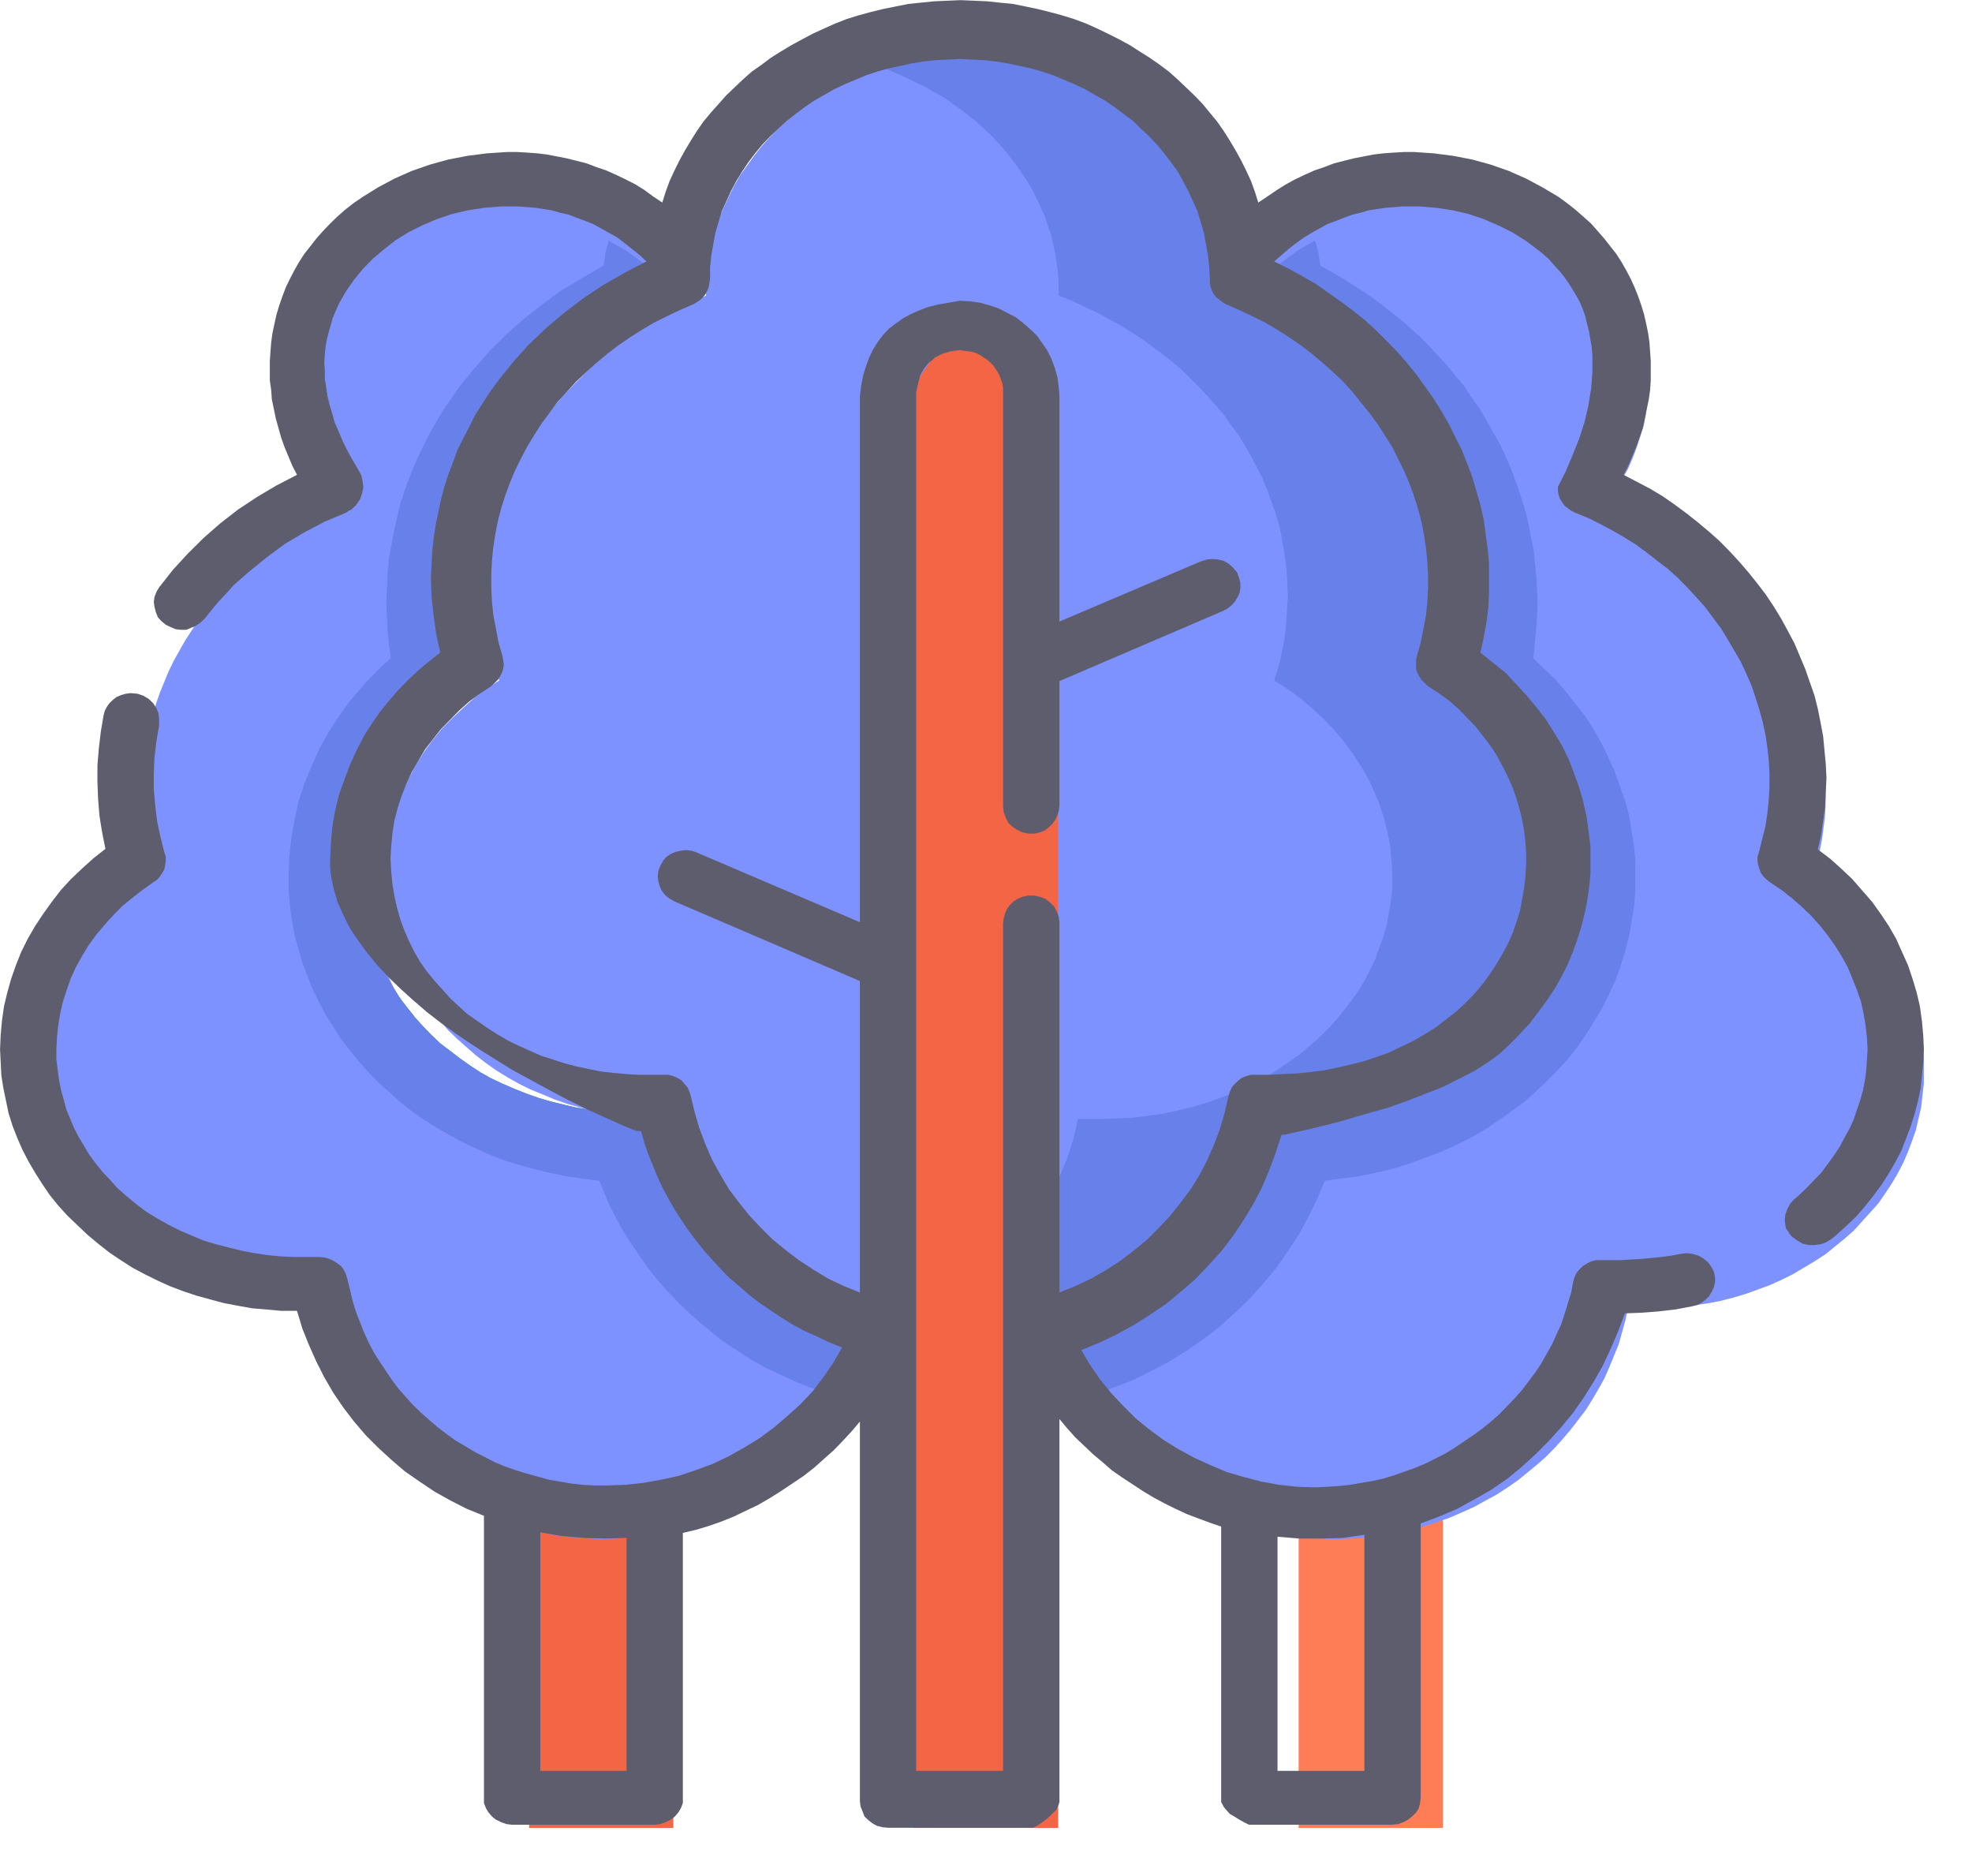 <svg width="41" height="39" xmlns="http://www.w3.org/2000/svg" xmlns:xlink="http://www.w3.org/1999/xlink" overflow="hidden"><defs><clipPath id="clip0"><rect x="143" y="414" width="41" height="39"/></clipPath></defs><g clip-path="url(#clip0)" transform="translate(-143 -414)"><path d="M170.345 419 170.158 419.104 169.984 419.205 169.811 419.333 169.637 419.461 169.464 419.6 169.303 419.752 169.143 419.904 168.996 420.083 168.996 420.389 168.996 420.466 169.25 420.567 169.477 420.669 169.718 420.796 169.944 420.91 170.172 421.05 170.385 421.177 170.599 421.332 170.8 421.472 171 421.624 171.201 421.79 171.387 421.954 171.561 422.132 171.735 422.311 171.895 422.489 172.056 422.68 172.203 422.87 172.35 423.075 172.484 423.278 172.617 423.483 172.737 423.7 172.844 423.914 172.951 424.131 173.044 424.36 173.125 424.589 173.192 424.819 173.258 425.048 173.325 425.291 173.365 425.532 173.405 425.773 173.432 426.015 173.446 426.27 173.446 426.526 173.446 426.74 173.432 426.969 173.405 427.186 173.379 427.404 173.298 427.835 173.192 428.243 173.446 428.421 173.686 428.614 173.913 428.804 174.141 429.019 174.341 429.236 174.528 429.465 174.702 429.709 174.862 429.95 175.009 430.218 175.129 430.485 175.236 430.75 175.33 431.033 175.396 431.324 175.45 431.616 175.477 431.91 175.49 432.217 175.477 432.47 175.463 432.713 175.423 432.954 175.37 433.196 175.316 433.437 175.236 433.666 175.143 433.897 175.049 434.126 174.929 434.341 174.809 434.558 174.675 434.763 174.528 434.953 174.367 435.156 174.207 435.334 174.033 435.513 173.847 435.679 173.646 435.843 173.446 435.997 173.232 436.149 173.018 436.289 172.791 436.417 172.55 436.53 172.31 436.634 172.056 436.735 171.802 436.825 171.548 436.899 171.281 436.964 171 437.027 170.733 437.066 170.452 437.104 170.158 437.116 169.878 437.131 169.37 437.131 169.276 437.536 169.156 437.931 169.009 438.315 168.822 438.684 168.621 439.038 168.395 439.383 168.141 439.701 167.873 440.008 167.579 440.299 167.258 440.567 166.924 440.808 166.577 441.037 166.203 441.242 165.815 441.421 165.415 441.572 165.001 441.7 165.161 442.031 165.321 442.375 165.521 442.694 165.735 442.998 166.15 442.846 166.55 442.694 166.938 442.501 167.325 442.298 167.686 442.069 168.034 441.828 168.368 441.572 168.675 441.293 168.982 440.999 169.263 440.683 169.53 440.364 169.771 440.02 169.998 439.675 170.198 439.306 170.385 438.925 170.546 438.544 170.84 438.505 171.147 438.467 171.441 438.416 171.735 438.351 172.029 438.276 172.31 438.187 172.59 438.083 172.871 437.982 173.138 437.869 173.405 437.741 173.673 437.601 173.927 437.449 174.167 437.283 174.407 437.116 174.648 436.938 174.875 436.747 175.116 436.518 175.356 436.277 175.584 436.034 175.784 435.78 175.971 435.513 176.145 435.233 176.305 434.965 176.452 434.674 176.586 434.379 176.693 434.088 176.786 433.781 176.867 433.475 176.92 433.171 176.973 432.853 177 432.535 177 432.217 177 431.898 176.973 431.58 176.92 431.262 176.867 430.943 176.786 430.637 176.679 430.345 176.573 430.039 176.439 429.745 176.305 429.465 176.145 429.185 175.971 428.906 175.77 428.65 175.57 428.397 175.356 428.141 175.116 427.912 174.875 427.683 174.889 427.606 174.915 427.341 174.942 427.059 174.956 426.793 174.969 426.526 174.956 426.246 174.942 425.978 174.915 425.711 174.889 425.455 174.835 425.187 174.782 424.92 174.728 424.667 174.648 424.411 174.568 424.158 174.475 423.902 174.381 423.661 174.274 423.418 174.154 423.176 174.02 422.947 173.887 422.706 173.753 422.477 173.593 422.26 173.446 422.031 173.272 421.828 173.098 421.611 172.911 421.407 172.724 421.204 172.537 421.013 172.323 420.821 172.123 420.645 171.895 420.466 171.668 420.288 171.441 420.121 171.201 419.969 170.96 419.815 170.706 419.663 170.452 419.523 170.412 419.256 170.345 419Z" fill="#02905D" fill-rule="evenodd"/><path d="M155.655 419 155.588 419.256 155.548 419.523 155.107 419.779 154.679 420.032 154.278 420.326 153.891 420.63 153.53 420.948 153.183 421.293 152.862 421.662 152.555 422.031 152.381 422.287 152.207 422.54 152.047 422.807 151.9 423.075 151.767 423.343 151.633 423.623 151.526 423.89 151.419 424.182 151.325 424.462 151.258 424.744 151.192 425.036 151.138 425.327 151.085 425.622 151.058 425.928 151.045 426.22 151.031 426.526 151.045 426.818 151.058 427.097 151.085 427.391 151.125 427.683 150.938 427.85 150.751 428.04 150.577 428.219 150.404 428.421 150.243 428.614 150.096 428.817 149.949 429.034 149.815 429.248 149.628 429.593 149.468 429.95 149.321 430.307 149.201 430.676 149.121 431.057 149.054 431.44 149.014 431.821 149 432.217 149 432.52 149.027 432.827 149.067 433.118 149.121 433.425 149.201 433.719 149.281 433.999 149.388 434.278 149.495 434.558 149.628 434.826 149.762 435.081 149.922 435.334 150.083 435.59 150.27 435.831 150.457 436.06 150.657 436.289 150.871 436.506 151.098 436.709 151.325 436.914 151.566 437.104 151.82 437.283 152.087 437.449 152.354 437.601 152.635 437.753 152.929 437.893 153.223 438.021 153.517 438.136 153.824 438.226 154.145 438.315 154.466 438.39 154.787 438.455 155.121 438.505 155.455 438.544 155.548 438.758 155.641 438.988 155.748 439.205 155.855 439.41 155.976 439.624 156.109 439.829 156.243 440.032 156.376 440.222 156.524 440.427 156.67 440.606 156.831 440.796 157.004 440.974 157.178 441.153 157.352 441.317 157.539 441.483 157.726 441.635 158.007 441.867 158.314 442.069 158.608 442.26 158.929 442.438 159.25 442.59 159.584 442.744 159.918 442.872 160.265 442.998 160.479 442.694 160.679 442.375 160.839 442.031 161 441.7 161 441.688 160.679 441.599 160.372 441.495 160.064 441.37 159.77 441.23 159.49 441.076 159.223 440.912 158.956 440.733 158.702 440.54 158.515 440.376 158.314 440.198 158.14 440.02 157.967 439.829 157.806 439.639 157.646 439.434 157.499 439.231 157.365 439.014 157.232 438.797 157.111 438.58 157.004 438.351 156.911 438.11 156.818 437.869 156.75 437.625 156.684 437.372 156.63 437.131 156.123 437.131 155.829 437.116 155.548 437.104 155.267 437.066 154.987 437.027 154.719 436.964 154.452 436.899 154.198 436.825 153.944 436.735 153.69 436.634 153.45 436.53 153.21 436.417 152.982 436.289 152.769 436.149 152.555 435.997 152.354 435.843 152.154 435.691 151.967 435.513 151.793 435.334 151.633 435.156 151.472 434.953 151.325 434.763 151.192 434.558 151.072 434.341 150.951 434.126 150.858 433.897 150.764 433.666 150.684 433.437 150.63 433.196 150.577 432.954 150.537 432.713 150.524 432.47 150.51 432.217 150.524 431.91 150.55 431.616 150.604 431.324 150.67 431.033 150.764 430.75 150.871 430.485 150.991 430.218 151.138 429.95 151.298 429.709 151.472 429.465 151.659 429.236 151.86 429.019 152.087 428.804 152.314 428.614 152.555 428.421 152.809 428.243 152.702 427.835 152.648 427.621 152.621 427.404 152.595 427.186 152.568 426.969 152.555 426.74 152.555 426.526 152.555 426.27 152.568 426.015 152.595 425.773 152.635 425.532 152.675 425.291 152.742 425.048 152.795 424.819 152.875 424.589 152.956 424.36 153.049 424.131 153.156 423.914 153.263 423.7 153.383 423.483 153.517 423.278 153.65 423.075 153.798 422.87 153.944 422.68 154.105 422.489 154.265 422.311 154.439 422.132 154.613 421.954 154.8 421.79 155 421.624 155.201 421.472 155.401 421.332 155.615 421.177 155.829 421.05 156.056 420.91 156.283 420.796 156.524 420.669 156.75 420.567 157.004 420.466 156.991 420.389 157.004 420.083 156.858 419.904 156.697 419.752 156.537 419.6 156.363 419.461 156.19 419.333 156.016 419.205 155.829 419.104 155.655 419Z" fill="#02905D" fill-rule="evenodd"/><path d="M163.205 415.002 162.902 415.027 162.614 415.054 162.325 415.106 162.05 415.158 161.775 415.225 161.5 415.302 161.239 415.393 160.978 415.499 160.731 415.616 160.483 415.734 160.25 415.863 160.016 416.006 159.796 416.165 159.59 416.32 159.384 416.491 159.191 416.659 159.013 416.842 158.834 417.04 158.683 417.235 158.532 417.443 158.381 417.653 158.257 417.873 158.147 418.096 158.037 418.331 157.941 418.566 157.872 418.815 157.803 419.05 157.748 419.31 157.707 419.557 157.693 419.819 157.68 420.082 157.68 420.146 157.432 420.25 157.185 420.368 156.951 420.485 156.718 420.616 156.484 420.747 156.264 420.89 156.044 421.034 155.825 421.189 155.618 421.348 155.426 421.516 155.233 421.686 155.055 421.869 154.876 422.052 154.697 422.235 154.533 422.431 154.382 422.626 154.23 422.836 154.093 423.044 153.969 423.254 153.845 423.474 153.722 423.697 153.625 423.919 153.529 424.154 153.447 424.389 153.365 424.624 153.295 424.859 153.24 425.106 153.186 425.356 153.158 425.603 153.131 425.863 153.117 426.113 153.103 426.372 153.103 426.595 153.117 426.83 153.144 427.052 153.172 427.275 153.213 427.495 153.254 427.717 153.378 428.148 153.103 428.318 152.856 428.514 152.622 428.724 152.402 428.931 152.182 429.154 151.99 429.389 151.811 429.636 151.647 429.898 151.509 430.158 151.372 430.432 151.262 430.707 151.179 430.994 151.097 431.295 151.055 431.595 151.014 431.896 151.001 432.208 151.014 432.47 151.042 432.732 151.069 432.979 151.124 433.227 151.193 433.474 151.262 433.709 151.358 433.946 151.468 434.181 151.578 434.401 151.701 434.611 151.839 434.834 151.99 435.029 152.155 435.225 152.32 435.42 152.512 435.603 152.705 435.774 152.897 435.942 153.103 436.1 153.323 436.256 153.557 436.399 153.79 436.53 154.024 436.646 154.285 436.753 154.533 436.857 154.794 436.948 155.069 437.025 155.343 437.092 155.618 437.156 155.907 437.195 156.196 437.235 156.484 437.247 156.786 437.262 157.295 437.262 157.35 437.509 157.419 437.769 157.501 438.019 157.597 438.266 157.693 438.513 157.803 438.748 157.927 438.971 158.065 439.206 158.202 439.416 158.353 439.636 158.518 439.834 158.683 440.042 158.861 440.225 159.04 440.408 159.233 440.591 159.439 440.759 159.728 440.969 160.016 441.164 160.319 441.347 160.635 441.518 160.964 441.661 161.294 441.792 161.651 441.909 161.995 442 165.005 442 165.225 441.936 165.445 441.881 165.665 441.805 165.871 441.726 166.283 441.555 166.682 441.347 167.067 441.125 167.424 440.865 167.767 440.591 168.084 440.289 168.386 439.977 168.647 439.636 168.894 439.273 169.114 438.892 169.307 438.513 169.389 438.306 169.472 438.11 169.54 437.9 169.609 437.678 169.664 437.47 169.706 437.262 170.214 437.262 170.516 437.247 170.805 437.235 171.094 437.195 171.382 437.156 171.657 437.092 171.932 437.025 172.207 436.948 172.467 436.857 172.729 436.753 172.976 436.646 173.21 436.53 173.443 436.399 173.677 436.256 173.897 436.1 174.103 435.942 174.309 435.774 174.502 435.603 174.681 435.42 174.845 435.225 175.01 435.029 175.161 434.834 175.299 434.611 175.423 434.401 175.546 434.181 175.643 433.946 175.739 433.709 175.821 433.474 175.876 433.227 175.931 432.979 175.973 432.732 175.986 432.47 176 432.208 175.986 431.896 175.958 431.595 175.903 431.295 175.835 431.009 175.739 430.707 175.629 430.432 175.491 430.158 175.354 429.898 175.189 429.636 175.01 429.389 174.818 429.154 174.612 428.931 174.378 428.724 174.144 428.514 173.897 428.318 173.636 428.148 173.746 427.717 173.828 427.275 173.856 427.052 173.884 426.83 173.897 426.595 173.897 426.372 173.897 426.113 173.884 425.863 173.856 425.603 173.814 425.356 173.76 425.106 173.705 424.859 173.636 424.624 173.567 424.389 173.471 424.154 173.375 423.919 173.279 423.697 173.155 423.474 173.045 423.254 172.908 423.044 172.77 422.836 172.619 422.626 172.467 422.431 172.303 422.235 172.138 422.052 171.959 421.869 171.767 421.686 171.574 421.516 171.382 421.348 171.176 421.189 170.956 421.034 170.75 420.89 170.516 420.747 170.296 420.616 170.049 420.485 169.815 420.368 169.568 420.25 169.32 420.146 169.32 420.082 169.307 419.819 169.293 419.557 169.252 419.31 169.197 419.05 169.142 418.815 169.06 418.566 168.963 418.331 168.867 418.096 168.743 417.873 168.619 417.653 168.482 417.443 168.331 417.235 168.166 417.04 167.988 416.842 167.809 416.659 167.617 416.491 167.41 416.32 167.204 416.165 166.984 416.006 166.75 415.863 166.517 415.734 166.27 415.616 166.022 415.499 165.761 415.393 165.5 415.302 165.225 415.225 164.95 415.158 164.675 415.106 164.386 415.054 164.098 415.027 163.796 415.002Z" fill="#7E92FF" fill-rule="evenodd"/><path d="M154.001 445.003 154.001 452 156.999 452 156.999 445.254 156.75 445.296 156.486 445.326 156.236 445.34 155.972 445.357 155.722 445.34 155.458 445.326 155.208 445.296 154.959 445.254 154.723 445.209 154.472 445.151 154.237 445.075 154.001 445.003Z" fill="#F46545" fill-rule="evenodd"/><path d="M173 445 172.609 445.105 172.205 445.179 171.8 445.224 171.381 445.241 171.033 445.224 170.684 445.196 170.335 445.136 170 445.06 170 452 173 452 173 445Z" fill="#FE7D56" fill-rule="evenodd"/><path d="M153.412 418.003 153.214 418.028 153.029 418.043 152.844 418.083 152.645 418.121 152.46 418.161 152.289 418.214 151.932 418.347 151.588 418.506 151.258 418.692 151.099 418.8 150.953 418.906 150.808 419.024 150.663 419.145 150.531 419.279 150.398 419.409 150.279 419.543 150.16 419.689 150.054 419.85 149.949 419.996 149.856 420.154 149.777 420.328 149.697 420.499 149.618 420.673 149.565 420.847 149.513 421.033 149.473 421.217 149.433 421.418 149.42 421.604 149.407 421.803 149.407 422.014 149.42 422.213 149.433 422.427 149.473 422.639 149.513 422.853 149.565 423.079 149.645 423.29 149.724 423.517 149.817 423.743 149.922 423.967 150.041 424.207 150.187 424.433 150.174 424.486 149.936 424.579 149.711 424.685 149.486 424.806 149.275 424.939 149.063 425.057 148.852 425.203 148.653 425.349 148.455 425.495 148.27 425.656 148.085 425.815 147.9 425.976 147.741 426.16 147.569 426.333 147.41 426.52 147.265 426.706 147.12 426.905 146.988 427.103 146.856 427.305 146.736 427.516 146.617 427.728 146.512 427.942 146.419 428.168 146.327 428.392 146.247 428.619 146.181 428.845 146.115 429.084 146.062 429.323 146.023 429.562 145.983 429.814 145.957 430.053 145.943 430.307 145.943 430.559 145.943 430.786 145.957 430.997 146.009 431.435 146.075 431.875 146.181 432.286 145.943 432.459 145.718 432.658 145.494 432.857 145.282 433.058 145.097 433.282 144.912 433.509 144.753 433.748 144.595 434 144.463 434.266 144.344 434.533 144.238 434.797 144.159 435.077 144.092 435.369 144.04 435.661 144.013 435.968 144 436.272 144.013 436.527 144.026 436.766 144.066 437.017 144.106 437.256 144.172 437.496 144.238 437.735 144.33 437.961 144.423 438.185 144.529 438.399 144.648 438.611 144.78 438.824 144.912 439.023 145.057 439.21 145.216 439.396 145.388 439.582 145.56 439.753 145.745 439.914 145.943 440.073 146.142 440.219 146.353 440.352 146.578 440.486 146.79 440.604 147.027 440.712 147.265 440.805 147.503 440.896 147.754 440.976 148.005 441.044 148.257 441.097 148.521 441.137 148.799 441.163 149.063 441.19 149.817 441.19 149.87 441.442 149.922 441.694 150.002 441.948 150.081 442.187 150.174 442.426 150.279 442.65 150.398 442.877 150.517 443.091 150.649 443.315 150.781 443.516 150.927 443.715 151.085 443.914 151.258 444.1 151.429 444.286 151.601 444.457 151.786 444.618 151.984 444.777 152.183 444.923 152.394 445.069 152.606 445.19 152.817 445.323 153.042 445.429 153.28 445.534 153.505 445.628 153.756 445.708 153.994 445.786 154.245 445.854 154.496 445.907 154.747 445.947 155.012 445.972 155.276 445.987 155.541 446 155.805 445.987 156.069 445.972 156.334 445.947 156.585 445.907 156.836 445.854 157.087 445.786 157.338 445.708 157.576 445.628 157.801 445.534 158.039 445.429 158.264 445.323 158.475 445.19 158.687 445.069 158.898 444.923 159.096 444.777 159.295 444.618 159.572 444.364 159.823 444.1 160.075 443.82 160.299 443.516 160.497 443.209 160.683 442.877 160.854 442.544 161 442.187 160.683 442.094 160.379 441.973 160.075 441.855 159.797 441.709 159.506 441.548 159.242 441.377 158.977 441.175 158.726 440.976 158.541 440.805 158.356 440.632 158.171 440.445 157.999 440.246 157.84 440.048 157.682 439.834 157.537 439.622 157.404 439.396 157.272 439.169 157.166 438.93 157.061 438.691 156.955 438.452 156.876 438.2 156.796 437.946 156.73 437.682 156.677 437.43 156.175 437.43 155.898 437.415 155.62 437.402 155.342 437.362 155.064 437.322 154.8 437.256 154.536 437.189 154.271 437.11 154.02 437.017 153.782 436.924 153.545 436.803 153.306 436.685 153.082 436.552 152.857 436.406 152.659 436.247 152.447 436.086 152.262 435.928 152.077 435.741 151.905 435.555 151.733 435.369 151.588 435.17 151.442 434.959 151.31 434.745 151.178 434.518 151.072 434.294 150.967 434.068 150.887 433.828 150.808 433.574 150.755 433.335 150.702 433.083 150.663 432.832 150.649 432.565 150.636 432.301 150.649 431.981 150.676 431.674 150.729 431.37 150.795 431.065 150.887 430.786 150.993 430.494 151.112 430.214 151.258 429.948 151.416 429.683 151.588 429.444 151.773 429.203 151.971 428.963 152.183 428.752 152.407 428.541 152.659 428.354 152.91 428.168 152.791 427.728 152.751 427.516 152.711 427.29 152.685 427.063 152.672 426.824 152.659 426.6 152.645 426.374 152.659 426.107 152.672 425.843 152.698 425.588 152.738 425.337 152.777 425.085 152.831 424.833 152.897 424.592 152.976 424.353 153.055 424.113 153.148 423.874 153.254 423.65 153.359 423.424 153.478 423.197 153.597 422.986 153.729 422.772 153.875 422.573 154.02 422.362 154.179 422.175 154.351 421.974 154.51 421.788 154.694 421.617 154.88 421.43 155.064 421.272 155.263 421.098 155.474 420.952 155.673 420.806 155.898 420.66 156.109 420.527 156.334 420.394 156.572 420.275 156.809 420.154 157.047 420.049 157.047 419.981 157.061 419.649 156.902 419.465 156.743 419.304 156.585 419.145 156.413 418.999 156.241 418.866 156.069 418.732 155.884 418.627 155.699 418.521 155.527 418.428 155.329 418.335 155.144 418.267 154.959 418.201 154.76 418.148 154.576 418.096 154.377 418.055 154.192 418.028 153.994 418.015 153.795 418.003Z" fill="#7E92FF" fill-rule="evenodd"/><path d="M155.655 419 155.588 419.256 155.548 419.523 155.107 419.779 154.679 420.032 154.278 420.326 153.891 420.63 153.53 420.948 153.183 421.293 152.862 421.662 152.555 422.031 152.381 422.287 152.207 422.54 152.047 422.807 151.9 423.075 151.767 423.343 151.633 423.623 151.526 423.89 151.419 424.182 151.325 424.462 151.258 424.744 151.192 425.036 151.138 425.327 151.085 425.622 151.058 425.928 151.045 426.22 151.031 426.526 151.045 426.818 151.058 427.097 151.085 427.391 151.125 427.683 150.938 427.85 150.751 428.04 150.577 428.219 150.404 428.421 150.243 428.614 150.096 428.817 149.949 429.034 149.815 429.248 149.628 429.593 149.468 429.95 149.321 430.307 149.201 430.676 149.121 431.057 149.054 431.44 149.014 431.821 149 432.217 149 432.52 149.027 432.827 149.067 433.118 149.121 433.425 149.201 433.719 149.281 433.999 149.388 434.278 149.495 434.558 149.628 434.826 149.762 435.081 149.922 435.334 150.083 435.59 150.27 435.831 150.457 436.06 150.657 436.289 150.871 436.506 151.098 436.709 151.325 436.914 151.566 437.104 151.82 437.283 152.087 437.449 152.354 437.601 152.635 437.753 152.929 437.893 153.223 438.021 153.517 438.136 153.824 438.226 154.145 438.315 154.466 438.39 154.787 438.455 155.121 438.505 155.455 438.544 155.548 438.758 155.641 438.988 155.748 439.205 155.855 439.41 155.976 439.624 156.109 439.829 156.243 440.032 156.376 440.222 156.524 440.427 156.67 440.606 156.831 440.796 157.004 440.974 157.178 441.153 157.352 441.317 157.539 441.483 157.726 441.635 158.007 441.867 158.314 442.069 158.608 442.26 158.929 442.438 159.25 442.59 159.584 442.744 159.918 442.872 160.265 442.998 160.479 442.694 160.679 442.375 160.839 442.031 161 441.7 161 441.688 160.679 441.599 160.372 441.495 160.064 441.37 159.77 441.23 159.49 441.076 159.223 440.912 158.956 440.733 158.702 440.54 158.515 440.376 158.314 440.198 158.14 440.02 157.967 439.829 157.806 439.639 157.646 439.434 157.499 439.231 157.365 439.014 157.232 438.797 157.111 438.58 157.004 438.351 156.911 438.11 156.818 437.869 156.75 437.625 156.684 437.372 156.63 437.131 156.123 437.131 155.829 437.116 155.548 437.104 155.267 437.066 154.987 437.027 154.719 436.964 154.452 436.899 154.198 436.825 153.944 436.735 153.69 436.634 153.45 436.53 153.21 436.417 152.982 436.289 152.769 436.149 152.555 435.997 152.354 435.843 152.154 435.691 151.967 435.513 151.793 435.334 151.633 435.156 151.472 434.953 151.325 434.763 151.192 434.558 151.072 434.341 150.951 434.126 150.858 433.897 150.764 433.666 150.684 433.437 150.63 433.196 150.577 432.954 150.537 432.713 150.524 432.47 150.51 432.217 150.524 431.91 150.55 431.616 150.604 431.324 150.67 431.033 150.764 430.75 150.871 430.485 150.991 430.218 151.138 429.95 151.298 429.709 151.472 429.465 151.659 429.236 151.86 429.019 152.087 428.804 152.314 428.614 152.555 428.421 152.809 428.243 152.702 427.835 152.648 427.621 152.621 427.404 152.595 427.186 152.568 426.969 152.555 426.74 152.555 426.526 152.555 426.27 152.568 426.015 152.595 425.773 152.635 425.532 152.675 425.291 152.742 425.048 152.795 424.819 152.875 424.589 152.956 424.36 153.049 424.131 153.156 423.914 153.263 423.7 153.383 423.483 153.517 423.278 153.65 423.075 153.798 422.87 153.944 422.68 154.105 422.489 154.265 422.311 154.439 422.132 154.613 421.954 154.8 421.79 155 421.624 155.201 421.472 155.401 421.332 155.615 421.177 155.829 421.05 156.056 420.91 156.283 420.796 156.524 420.669 156.75 420.567 157.004 420.466 156.991 420.389 157.004 420.083 156.858 419.904 156.697 419.752 156.537 419.6 156.363 419.461 156.19 419.333 156.016 419.205 155.829 419.104 155.655 419Z" fill="#6880EA" fill-rule="evenodd"/><path d="M172.62 418.003 172.424 418.015 172.214 418.028 172.004 418.055 171.808 418.096 171.598 418.148 171.402 418.201 171.191 418.267 170.996 418.335 170.799 418.428 170.603 418.521 170.407 418.627 170.225 418.732 170.043 418.866 169.861 418.999 169.679 419.145 169.51 419.304 169.343 419.465 169.174 419.649 169.188 419.981 169.188 420.049 169.441 420.154 169.693 420.275 169.931 420.394 170.169 420.527 170.407 420.66 170.631 420.806 170.855 420.952 171.066 421.098 171.275 421.272 171.486 421.43 171.682 421.617 171.864 421.788 172.046 421.974 172.214 422.175 172.382 422.362 172.55 422.573 172.69 422.772 172.831 422.986 172.97 423.197 173.096 423.424 173.209 423.65 173.321 423.874 173.419 424.113 173.503 424.353 173.573 424.592 173.643 424.833 173.713 425.085 173.755 425.337 173.797 425.588 173.825 425.843 173.839 426.107 173.839 426.374 173.839 426.6 173.825 426.824 173.797 427.063 173.769 427.29 173.685 427.728 173.573 428.168 173.839 428.354 174.091 428.541 174.329 428.752 174.568 428.963 174.777 429.203 174.974 429.444 175.155 429.696 175.324 429.948 175.464 430.214 175.604 430.494 175.716 430.786 175.8 431.078 175.884 431.37 175.94 431.674 175.968 431.981 175.982 432.301 175.968 432.565 175.94 432.832 175.912 433.083 175.856 433.335 175.786 433.574 175.716 433.828 175.618 434.068 175.52 434.294 175.394 434.518 175.268 434.745 175.127 434.959 174.974 435.17 174.805 435.369 174.637 435.555 174.455 435.741 174.259 435.928 174.049 436.086 173.839 436.247 173.615 436.406 173.391 436.552 173.153 436.685 172.9 436.803 172.648 436.912 172.382 437.017 172.116 437.11 171.85 437.189 171.57 437.256 171.289 437.322 170.996 437.362 170.701 437.402 170.407 437.415 170.099 437.43 169.581 437.43 169.483 437.853 169.343 438.266 169.188 438.666 169.006 439.051 168.796 439.421 168.558 439.781 168.292 440.113 167.998 440.433 167.69 440.737 167.353 441.017 167.003 441.268 166.639 441.507 166.261 441.709 165.855 441.892 165.435 442.054 165.001 442.187 165.154 442.544 165.323 442.877 165.533 443.209 165.743 443.516 165.981 443.82 166.233 444.1 166.513 444.364 166.807 444.618 167.017 444.777 167.228 444.923 167.438 445.069 167.662 445.19 167.9 445.323 168.138 445.429 168.376 445.534 168.628 445.628 168.881 445.708 169.146 445.786 169.399 445.854 169.665 445.907 169.945 445.947 170.225 445.972 170.491 445.987 170.785 446 171.066 445.987 171.346 445.972 171.612 445.947 171.892 445.907 172.158 445.854 172.424 445.786 172.676 445.708 172.928 445.628 173.181 445.534 173.419 445.429 173.657 445.323 173.895 445.19 174.119 445.069 174.343 444.923 174.554 444.777 174.749 444.618 174.946 444.457 175.141 444.286 175.324 444.1 175.492 443.914 175.66 443.715 175.814 443.516 175.968 443.315 176.108 443.091 176.234 442.877 176.36 442.65 176.458 442.426 176.556 442.187 176.654 441.948 176.725 441.694 176.795 441.442 176.85 441.19 177.649 441.19 177.929 441.163 178.209 441.137 178.49 441.097 178.769 441.044 179.035 440.976 179.302 440.896 179.554 440.805 179.806 440.712 180.044 440.604 180.282 440.486 180.506 440.352 180.73 440.219 180.955 440.073 181.151 439.914 181.347 439.753 181.543 439.582 181.711 439.396 181.879 439.21 182.047 439.023 182.187 438.824 182.327 438.611 182.453 438.399 182.565 438.185 182.663 437.961 182.748 437.735 182.832 437.496 182.888 437.256 182.943 437.017 182.971 436.766 182.999 436.527 182.999 436.272 182.999 435.968 182.957 435.661 182.916 435.369 182.846 435.077 182.748 434.797 182.649 434.533 182.523 434.266 182.37 434 182.215 433.748 182.047 433.509 181.851 433.282 181.641 433.058 181.431 432.857 181.193 432.658 180.955 432.459 180.689 432.286 180.8 431.875 180.884 431.435 180.941 430.997 180.955 430.786 180.955 430.559 180.941 430.307 180.926 430.053 180.898 429.814 180.87 429.562 180.828 429.323 180.772 429.084 180.703 428.845 180.619 428.619 180.534 428.392 180.45 428.168 180.338 427.942 180.226 427.728 180.114 427.516 179.988 427.305 179.848 427.103 179.708 426.905 179.554 426.706 179.386 426.52 179.232 426.333 179.049 426.16 178.868 425.976 178.685 425.815 178.49 425.656 178.293 425.495 178.083 425.349 177.873 425.203 177.649 425.057 177.425 424.939 177.187 424.806 176.962 424.685 176.711 424.579 176.472 424.486 176.458 424.433 176.598 424.207 176.725 423.967 176.85 423.743 176.948 423.517 177.033 423.29 177.103 423.079 177.173 422.853 177.215 422.639 177.243 422.427 177.271 422.213 177.285 422.014 177.285 421.803 177.271 421.604 177.243 421.418 177.215 421.217 177.173 421.033 177.117 420.847 177.047 420.673 176.976 420.499 176.892 420.328 176.809 420.154 176.711 419.996 176.598 419.85 176.486 419.689 176.36 419.543 176.234 419.409 176.094 419.279 175.954 419.145 175.8 419.024 175.646 418.906 175.478 418.8 175.324 418.692 174.974 418.506 174.609 418.347 174.231 418.214 174.035 418.161 173.839 418.121 173.643 418.083 173.446 418.043 173.237 418.028 173.04 418.003Z" fill="#7E92FF" fill-rule="evenodd"/><path d="M170.345 419 170.158 419.104 169.984 419.205 169.811 419.333 169.637 419.461 169.464 419.6 169.303 419.752 169.143 419.904 168.996 420.083 168.996 420.389 168.996 420.466 169.25 420.567 169.477 420.669 169.718 420.796 169.944 420.91 170.172 421.05 170.385 421.177 170.599 421.332 170.8 421.472 171 421.624 171.201 421.79 171.387 421.954 171.561 422.132 171.735 422.311 171.895 422.489 172.056 422.68 172.203 422.87 172.35 423.075 172.484 423.278 172.617 423.483 172.737 423.7 172.844 423.914 172.951 424.131 173.044 424.36 173.125 424.589 173.192 424.819 173.258 425.048 173.325 425.291 173.365 425.532 173.405 425.773 173.432 426.015 173.446 426.27 173.446 426.526 173.446 426.74 173.432 426.969 173.405 427.186 173.379 427.404 173.298 427.835 173.192 428.243 173.446 428.421 173.686 428.614 173.913 428.804 174.141 429.019 174.341 429.236 174.528 429.465 174.702 429.709 174.862 429.95 175.009 430.218 175.129 430.485 175.236 430.75 175.33 431.033 175.396 431.324 175.45 431.616 175.477 431.91 175.49 432.217 175.477 432.47 175.463 432.713 175.423 432.954 175.37 433.196 175.316 433.437 175.236 433.666 175.143 433.897 175.049 434.126 174.929 434.341 174.809 434.558 174.675 434.763 174.528 434.953 174.367 435.156 174.207 435.334 174.033 435.513 173.847 435.679 173.646 435.843 173.446 435.997 173.232 436.149 173.018 436.289 172.791 436.417 172.55 436.53 172.31 436.634 172.056 436.735 171.802 436.825 171.548 436.899 171.281 436.964 171 437.027 170.733 437.066 170.452 437.104 170.158 437.116 169.878 437.131 169.37 437.131 169.276 437.536 169.156 437.931 169.009 438.315 168.822 438.684 168.621 439.038 168.395 439.383 168.141 439.701 167.873 440.008 167.579 440.299 167.258 440.567 166.924 440.808 166.577 441.037 166.203 441.242 165.815 441.421 165.415 441.572 165.001 441.7 165.161 442.031 165.321 442.375 165.521 442.694 165.735 442.998 166.15 442.846 166.55 442.694 166.938 442.501 167.325 442.298 167.686 442.069 168.034 441.828 168.368 441.572 168.675 441.293 168.982 440.999 169.263 440.683 169.53 440.364 169.771 440.02 169.998 439.675 170.198 439.306 170.385 438.925 170.546 438.544 170.84 438.505 171.147 438.467 171.441 438.416 171.735 438.351 172.029 438.276 172.31 438.187 172.59 438.083 172.871 437.982 173.138 437.869 173.405 437.741 173.673 437.601 173.927 437.449 174.167 437.283 174.407 437.116 174.648 436.938 174.875 436.747 175.116 436.518 175.356 436.277 175.584 436.034 175.784 435.78 175.971 435.513 176.145 435.233 176.305 434.965 176.452 434.674 176.586 434.379 176.693 434.088 176.786 433.781 176.867 433.475 176.92 433.171 176.973 432.853 177 432.535 177 432.217 177 431.898 176.973 431.58 176.92 431.262 176.867 430.943 176.786 430.637 176.679 430.345 176.573 430.039 176.439 429.745 176.305 429.465 176.145 429.185 175.971 428.906 175.77 428.65 175.57 428.397 175.356 428.141 175.116 427.912 174.875 427.683 174.889 427.606 174.915 427.341 174.942 427.059 174.956 426.793 174.969 426.526 174.956 426.246 174.942 425.978 174.915 425.711 174.889 425.455 174.835 425.187 174.782 424.92 174.728 424.667 174.648 424.411 174.568 424.158 174.475 423.902 174.381 423.661 174.274 423.418 174.154 423.176 174.02 422.947 173.887 422.706 173.753 422.477 173.593 422.26 173.446 422.031 173.272 421.828 173.098 421.611 172.911 421.407 172.724 421.204 172.537 421.013 172.323 420.821 172.123 420.645 171.895 420.466 171.668 420.288 171.441 420.121 171.201 419.969 170.96 419.815 170.706 419.663 170.452 419.523 170.412 419.256 170.345 419Z" fill="#6880EA" fill-rule="evenodd"/><path d="M162.77 415.002 162.498 415.015 162.242 415.042 161.985 415.082 161.728 415.119 161.485 415.173 161.243 415.225 161 415.289 161.428 415.433 161.842 415.616 162.242 415.811 162.613 416.021 162.97 416.269 163.298 416.531 163.612 416.817 163.883 417.117 164.14 417.443 164.254 417.614 164.368 417.782 164.468 417.952 164.554 418.135 164.639 418.318 164.725 418.501 164.782 418.684 164.854 418.88 164.896 419.075 164.939 419.27 164.968 419.468 164.996 419.664 165.01 419.871 165.01 420.082 165.01 420.146 165.282 420.25 165.524 420.368 165.781 420.485 166.024 420.616 166.267 420.747 166.495 420.89 166.723 421.034 166.937 421.189 167.151 421.348 167.365 421.516 167.565 421.686 167.751 421.869 167.936 422.052 168.108 422.235 168.279 422.431 168.45 422.626 168.593 422.836 168.75 423.044 168.878 423.254 169.006 423.474 169.121 423.697 169.235 423.919 169.335 424.154 169.42 424.389 169.506 424.624 169.578 424.859 169.635 425.106 169.677 425.356 169.72 425.603 169.749 425.863 169.763 426.113 169.777 426.372 169.763 426.595 169.749 426.83 169.734 427.052 169.706 427.275 169.62 427.717 169.492 428.148 169.763 428.318 170.034 428.514 170.277 428.724 170.505 428.931 170.719 429.154 170.919 429.389 171.104 429.636 171.276 429.898 171.433 430.158 171.561 430.432 171.676 430.707 171.775 431.009 171.847 431.295 171.904 431.595 171.932 431.896 171.946 432.208 171.946 432.47 171.918 432.732 171.875 432.979 171.832 433.227 171.761 433.474 171.676 433.709 171.59 433.946 171.476 434.181 171.362 434.401 171.233 434.611 171.076 434.834 170.919 435.029 170.762 435.225 170.577 435.42 170.391 435.603 170.191 435.774 169.991 435.942 169.763 436.1 169.535 436.256 169.306 436.399 169.063 436.53 168.807 436.646 168.55 436.753 168.279 436.857 168.007 436.948 167.737 437.025 167.451 437.092 167.165 437.156 166.866 437.195 166.566 437.235 166.267 437.247 165.952 437.262 165.41 437.262 165.324 437.653 165.196 438.058 165.039 438.437 164.854 438.8 164.654 439.154 164.426 439.493 164.168 439.819 163.897 440.133 163.597 440.42 163.283 440.694 162.941 440.942 162.584 441.177 162.213 441.387 161.828 441.57 161.414 441.738 161 441.869 161.229 441.936 161.471 442 164.582 442 164.825 441.936 165.053 441.881 165.267 441.805 165.496 441.726 165.924 441.555 166.338 441.347 166.723 441.125 167.108 440.865 167.451 440.591 167.794 440.289 168.093 439.977 168.379 439.636 168.635 439.273 168.864 438.892 169.063 438.513 169.149 438.306 169.235 438.11 169.306 437.9 169.363 437.678 169.42 437.47 169.464 437.262 170.006 437.262 170.32 437.247 170.619 437.235 170.919 437.195 171.218 437.156 171.504 437.092 171.79 437.025 172.075 436.948 172.346 436.857 172.603 436.753 172.86 436.646 173.117 436.53 173.359 436.399 173.588 436.256 173.816 436.1 174.044 435.942 174.244 435.774 174.444 435.603 174.63 435.42 174.815 435.225 174.987 435.029 175.129 434.834 175.286 434.611 175.415 434.401 175.529 434.181 175.643 433.946 175.729 433.709 175.814 433.474 175.885 433.227 175.942 432.979 175.971 432.732 176 432.47 176 432.208 176 431.896 175.957 431.595 175.9 431.295 175.828 431.009 175.729 430.707 175.614 430.432 175.486 430.158 175.329 429.898 175.172 429.636 174.987 429.389 174.772 429.154 174.559 428.931 174.33 428.724 174.087 428.514 173.816 428.318 173.545 428.148 173.673 427.717 173.759 427.275 173.787 427.052 173.802 426.83 173.816 426.595 173.831 426.372 173.816 426.113 173.802 425.863 173.773 425.603 173.73 425.356 173.688 425.106 173.631 424.859 173.559 424.624 173.474 424.389 173.388 424.154 173.288 423.919 173.174 423.697 173.06 423.474 172.931 423.254 172.803 423.044 172.646 422.836 172.503 422.626 172.332 422.431 172.175 422.235 171.989 422.052 171.804 421.869 171.618 421.686 171.419 421.516 171.204 421.348 170.99 421.189 170.776 421.034 170.548 420.89 170.32 420.747 170.077 420.616 169.835 420.485 169.592 420.368 169.335 420.25 169.063 420.146 169.078 420.082 169.063 419.819 169.035 419.557 169.006 419.31 168.949 419.05 168.878 418.815 168.793 418.566 168.707 418.331 168.593 418.096 168.479 417.873 168.336 417.653 168.193 417.443 168.036 417.235 167.865 417.04 167.694 416.842 167.508 416.659 167.308 416.491 167.094 416.32 166.866 416.165 166.638 416.006 166.409 415.863 166.166 415.734 165.91 415.616 165.653 415.499 165.381 415.393 165.11 415.302 164.825 415.225 164.54 415.158 164.254 415.106 163.954 415.054 163.64 415.027 163.341 415.002Z" fill="#6880EA" fill-rule="evenodd"/><path d="M163.396 421.003 163.242 421.015 163.089 421.055 162.949 421.096 162.81 421.161 162.684 421.227 162.558 421.308 162.447 421.401 162.349 421.507 162.265 421.628 162.182 421.746 162.112 421.867 162.07 422.001 162.028 422.147 162.001 422.293 162.001 422.452 162.001 452 165 452 165 422.465 165 422.318 164.972 422.185 164.944 422.039 164.889 421.908 164.833 421.787 164.763 421.668 164.679 421.547 164.582 421.454 164.484 421.348 164.372 421.267 164.247 421.187 164.121 421.121 163.981 421.068 163.842 421.028 163.702 421.003Z" fill="#F46545" fill-rule="evenodd"/><path d="M154.234 445.855 154.675 445.932 155.13 445.972 155.585 445.984 156.026 445.972 156.026 450.814 154.234 450.814 154.234 445.855ZM162.959 415.226 163.207 415.238 163.455 415.251 163.703 415.278 163.951 415.318 164.199 415.371 164.434 415.423 164.668 415.488 164.902 415.567 165.123 415.66 165.344 415.752 165.564 415.857 165.771 415.976 165.977 416.093 166.17 416.225 166.363 416.37 166.556 416.514 166.721 416.674 166.887 416.831 167.052 417.003 167.204 417.187 167.342 417.369 167.48 417.554 167.59 417.753 167.7 417.962 167.797 418.172 167.893 418.383 167.962 418.608 168.031 418.844 168.072 419.069 168.114 419.305 168.142 419.555 168.155 419.804 168.155 419.884 168.169 419.963 168.197 420.041 168.238 420.12 168.293 420.185 168.362 420.237 168.431 420.292 168.5 420.33 168.775 420.449 169.051 420.581 169.313 420.711 169.561 420.858 169.809 421.015 170.057 421.187 170.278 421.356 170.498 421.541 170.719 421.738 170.926 421.934 171.119 422.146 171.298 422.371 171.477 422.592 171.643 422.817 171.794 423.053 171.945 423.29 172.07 423.542 172.194 423.791 172.304 424.053 172.401 424.317 172.483 424.581 172.552 424.843 172.607 425.119 172.648 425.396 172.676 425.672 172.69 425.949 172.69 426.226 172.676 426.515 172.648 426.791 172.593 427.08 172.538 427.357 172.456 427.646 172.442 427.723 172.442 427.815 172.442 427.908 172.469 427.987 172.511 428.067 172.552 428.132 172.621 428.199 172.69 428.264 172.91 428.409 173.131 428.566 173.324 428.737 173.503 428.922 173.682 429.106 173.834 429.303 173.985 429.5 174.124 429.712 174.234 429.921 174.344 430.133 174.441 430.355 174.523 430.579 174.592 430.816 174.647 431.04 174.688 431.277 174.716 431.514 174.73 431.75 174.73 431.987 174.716 432.224 174.688 432.46 174.647 432.685 174.606 432.922 174.537 433.146 174.454 433.383 174.358 433.604 174.247 433.816 174.124 434.025 173.985 434.237 173.834 434.447 173.668 434.643 173.49 434.828 173.296 435.012 173.076 435.184 172.855 435.356 172.621 435.501 172.373 435.645 172.125 435.762 171.877 435.882 171.615 435.974 171.339 436.066 171.077 436.131 170.802 436.196 170.526 436.251 170.237 436.288 169.961 436.316 169.671 436.328 169.396 436.343 169.01 436.343 168.913 436.368 168.817 436.408 168.748 436.46 168.665 436.54 168.61 436.605 168.569 436.697 168.541 436.789 168.458 437.145 168.362 437.474 168.238 437.803 168.1 438.117 167.935 438.434 167.755 438.723 167.549 438.999 167.328 439.276 167.094 439.525 166.846 439.774 166.57 439.999 166.294 440.211 165.991 440.407 165.688 440.579 165.357 440.736 165.027 440.868 165.027 433.171 165.013 433.054 164.971 432.946 164.916 432.842 164.833 432.764 164.737 432.685 164.626 432.645 164.503 432.617 164.365 432.617 164.254 432.645 164.158 432.685 164.075 432.737 163.993 432.817 163.938 432.894 163.896 432.986 163.868 433.091 163.855 433.198 163.855 450.814 162.049 450.814 162.049 422.159 162.09 421.962 162.132 421.805 162.215 421.66 162.311 421.541 162.38 421.488 162.435 421.436 162.587 421.356 162.766 421.304 162.959 421.277 163.042 421.292 163.138 421.304 163.22 421.316 163.304 421.344 163.386 421.384 163.455 421.436 163.524 421.476 163.593 421.541 163.648 421.593 163.703 421.673 163.745 421.738 163.786 421.817 163.813 421.897 163.841 421.974 163.855 422.066 163.855 422.159 163.855 430.763 163.868 430.883 163.91 431 163.965 431.105 164.048 431.185 164.144 431.249 164.254 431.302 164.379 431.329 164.516 431.329 164.626 431.302 164.723 431.264 164.806 431.197 164.875 431.132 164.943 431.04 164.985 430.948 165.013 430.856 165.027 430.751 165.027 428.159 168.431 426.699 168.528 426.647 168.61 426.579 168.679 426.5 168.734 426.408 168.775 426.318 168.789 426.226 168.789 426.118 168.762 426.014 168.72 425.897 168.638 425.804 168.555 425.725 168.444 425.66 168.334 425.633 168.21 425.62 168.086 425.633 167.962 425.672 165.027 426.921 165.027 422.238 165.013 422.042 164.985 421.842 164.93 421.645 164.861 421.461 164.778 421.292 164.668 421.132 164.558 420.975 164.42 420.843 164.268 420.711 164.117 420.594 163.938 420.502 163.758 420.409 163.565 420.345 163.372 420.292 163.165 420.265 162.959 420.252 162.724 420.292 162.504 420.33 162.297 420.382 162.118 420.449 161.939 420.529 161.773 420.619 161.622 420.726 161.484 420.83 161.36 420.963 161.25 421.107 161.153 421.264 161.07 421.436 161.002 421.62 160.946 421.805 160.905 422.014 160.878 422.238 160.878 433.171 157.487 431.723 157.377 431.685 157.266 431.671 157.156 431.685 157.046 431.71 156.949 431.75 156.853 431.815 156.784 431.895 156.729 431.999 156.687 432.107 156.674 432.211 156.687 432.316 156.715 432.421 156.756 432.513 156.825 432.605 156.908 432.672 157.018 432.737 160.878 434.394 160.878 440.868 160.547 440.736 160.216 440.579 159.913 440.395 159.609 440.196 159.334 439.986 159.058 439.762 158.81 439.513 158.576 439.264 158.355 438.987 158.148 438.71 157.969 438.406 157.804 438.105 157.666 437.788 157.542 437.459 157.445 437.13 157.363 436.789 157.335 436.697 157.294 436.605 157.238 436.54 157.17 436.46 157.087 436.408 156.991 436.368 156.894 436.343 156.274 436.343 156.012 436.328 155.75 436.303 155.502 436.276 155.24 436.223 154.992 436.171 154.744 436.106 154.496 436.026 154.248 435.947 154.013 435.842 153.779 435.737 153.559 435.63 153.338 435.501 153.131 435.369 152.924 435.224 152.717 435.08 152.539 434.92 152.359 434.751 152.194 434.566 152.028 434.382 151.877 434.197 151.739 434.001 151.615 433.789 151.505 433.567 151.408 433.343 151.325 433.118 151.257 432.882 151.201 432.632 151.16 432.381 151.133 432.119 151.119 431.855 151.133 431.593 151.16 431.317 151.201 431.053 151.27 430.791 151.353 430.539 151.45 430.29 151.56 430.053 151.698 429.816 151.836 429.58 152.001 429.368 152.166 429.159 152.359 428.962 152.552 428.765 152.759 428.581 152.979 428.421 153.214 428.264 153.283 428.199 153.352 428.132 153.393 428.067 153.434 427.987 153.462 427.908 153.476 427.815 153.462 427.723 153.449 427.646 153.365 427.357 153.31 427.065 153.255 426.776 153.228 426.5 153.214 426.211 153.214 425.934 153.228 425.66 153.255 425.383 153.297 425.107 153.352 424.83 153.42 424.566 153.504 424.304 153.6 424.04 153.71 423.778 153.834 423.527 153.958 423.29 154.11 423.041 154.262 422.804 154.427 422.58 154.592 422.356 154.785 422.146 154.978 421.934 155.185 421.738 155.405 421.541 155.626 421.356 155.846 421.187 156.095 421.015 156.343 420.858 156.591 420.711 156.853 420.581 157.128 420.449 157.404 420.33 157.473 420.292 157.556 420.237 157.611 420.185 157.666 420.12 157.707 420.041 157.735 419.963 157.749 419.884 157.763 419.804 157.763 419.555 157.79 419.305 157.831 419.069 157.873 418.844 157.941 418.608 158.011 418.383 158.107 418.172 158.203 417.962 158.314 417.753 158.438 417.554 158.562 417.369 158.7 417.187 158.851 417.003 159.017 416.831 159.182 416.674 159.361 416.514 159.541 416.37 159.733 416.225 159.926 416.093 160.133 415.976 160.34 415.857 160.561 415.752 160.781 415.66 161.002 415.567 161.236 415.488 161.47 415.423 161.718 415.371 161.953 415.318 162.201 415.278 162.449 415.251 162.697 415.238 162.959 415.226ZM171.367 445.907 171.367 450.814 169.561 450.814 169.561 445.947 170.016 445.984 170.471 445.984 170.912 445.972 171.367 445.907ZM162.973 414.003 162.697 414.015 162.421 414.027 162.145 414.055 161.884 414.082 161.622 414.135 161.36 414.187 161.098 414.252 160.85 414.319 160.602 414.396 160.367 414.488 160.133 414.593 159.899 414.7 159.678 414.817 159.458 414.937 159.237 415.069 159.03 415.199 158.838 415.343 158.631 415.488 158.452 415.647 158.272 415.817 158.093 415.989 157.941 416.161 157.776 416.345 157.624 416.529 157.487 416.726 157.363 416.923 157.238 417.132 157.128 417.332 157.018 417.554 156.921 417.765 156.839 417.99 156.77 418.211 156.577 418.082 156.398 417.95 156.205 417.83 155.998 417.725 155.805 417.633 155.599 417.541 155.405 417.476 155.199 417.397 154.992 417.344 154.785 417.292 154.579 417.252 154.372 417.212 154.165 417.187 153.958 417.172 153.751 417.16 153.545 417.16 153.131 417.187 152.717 417.24 152.318 417.317 151.932 417.424 151.56 417.554 151.201 417.713 150.857 417.897 150.54 418.094 150.347 418.226 150.181 418.356 150.016 418.5 149.864 418.648 149.713 418.805 149.575 418.962 149.451 419.121 149.327 419.278 149.216 419.45 149.12 419.619 149.024 419.804 148.941 419.976 148.872 420.16 148.803 420.357 148.748 420.541 148.707 420.726 148.665 420.923 148.638 421.12 148.624 421.304 148.61 421.501 148.61 421.698 148.61 421.91 148.638 422.106 148.652 422.303 148.693 422.5 148.734 422.699 148.789 422.896 148.844 423.093 148.914 423.29 148.996 423.487 149.079 423.686 149.175 423.871 148.748 424.092 148.348 424.329 147.949 424.593 147.577 424.882 147.232 425.184 146.901 425.513 146.598 425.842 146.308 426.211 146.253 426.303 146.212 426.408 146.198 426.515 146.212 426.619 146.24 426.724 146.281 426.829 146.35 426.908 146.446 426.988 146.557 427.04 146.653 427.08 146.763 427.093 146.874 427.093 146.97 427.053 147.066 427.013 147.163 426.948 147.26 426.856 147.397 426.684 147.549 426.5 147.7 426.343 147.852 426.171 148.196 425.869 148.555 425.58 148.927 425.304 149.327 425.067 149.754 424.843 150.195 424.658 150.25 424.618 150.306 424.593 150.361 424.541 150.402 424.501 150.485 424.382 150.526 424.264 150.554 424.132 150.54 424.015 150.512 423.883 150.457 423.778 150.333 423.567 150.223 423.37 150.126 423.173 150.044 422.976 149.961 422.792 149.906 422.592 149.851 422.41 149.809 422.238 149.782 422.054 149.754 421.882 149.754 421.698 149.741 421.541 149.754 421.369 149.768 421.212 149.796 421.055 149.837 420.895 149.878 420.751 149.919 420.606 150.044 420.317 150.195 420.053 150.361 419.816 150.554 419.58 150.761 419.37 150.981 419.186 151.215 419.001 151.491 418.829 151.781 418.685 152.084 418.555 152.401 418.448 152.731 418.371 153.076 418.319 153.42 418.291 153.765 418.291 154.123 418.319 154.468 418.371 154.647 418.423 154.826 418.463 154.992 418.528 155.171 418.593 155.337 418.66 155.502 418.752 155.667 418.844 155.833 418.937 155.985 419.054 156.136 419.173 156.302 419.305 156.439 419.435 155.985 419.672 155.544 419.923 155.13 420.2 154.73 420.502 154.344 420.83 153.986 421.172 153.655 421.541 153.352 421.922 153.186 422.146 153.035 422.383 152.883 422.62 152.759 422.869 152.635 423.106 152.511 423.357 152.415 423.619 152.318 423.871 152.235 424.132 152.166 424.396 152.111 424.658 152.056 424.922 152.015 425.199 151.987 425.461 151.973 425.737 151.959 426.014 151.973 426.408 152.015 426.791 152.07 427.185 152.153 427.566 151.918 427.751 151.684 427.948 151.477 428.144 151.27 428.356 151.078 428.581 150.898 428.802 150.733 429.039 150.581 429.276 150.416 429.592 150.278 429.896 150.154 430.225 150.044 430.539 149.961 430.883 149.906 431.212 149.878 431.553 149.864 431.895 149.864 432.039 149.878 432.184 149.906 432.328 149.933 432.46 150.016 432.75 150.14 433.026 150.278 433.303 150.457 433.567 150.65 433.829 150.857 434.078 151.091 434.329 151.339 434.566 151.601 434.803 151.877 435.04 152.166 435.264 152.456 435.473 152.745 435.67 153.048 435.867 153.641 436.236 154.22 436.552 154.758 436.841 155.24 437.078 155.654 437.263 155.971 437.407 156.232 437.512 156.329 437.512 156.398 437.763 156.48 438 156.577 438.237 156.674 438.474 156.784 438.71 156.908 438.935 157.032 439.156 157.17 439.368 157.322 439.592 157.473 439.789 157.638 439.999 157.804 440.183 157.983 440.38 158.162 440.564 158.369 440.736 158.562 440.908 158.783 441.078 159.017 441.237 159.251 441.394 159.486 441.539 159.733 441.671 159.995 441.788 160.244 441.908 160.506 442.012 160.326 442.329 160.12 442.63 159.899 442.919 159.651 443.183 159.375 443.433 159.1 443.669 158.796 443.894 158.479 444.09 158.148 444.275 157.818 444.432 157.459 444.564 157.101 444.684 156.743 444.761 156.37 444.828 155.998 444.868 155.612 444.88 155.364 444.88 155.13 444.868 154.882 444.841 154.647 444.801 154.413 444.761 154.179 444.696 153.944 444.631 153.724 444.564 153.504 444.487 153.283 444.395 153.076 444.287 152.869 444.183 152.676 444.066 152.47 443.946 152.29 443.814 152.098 443.669 151.932 443.525 151.753 443.368 151.587 443.208 151.436 443.039 151.284 442.867 151.146 442.683 151.023 442.498 150.898 442.314 150.774 442.117 150.664 441.908 150.567 441.696 150.485 441.486 150.402 441.275 150.333 441.053 150.278 440.816 150.223 440.592 150.195 440.5 150.154 440.407 150.099 440.328 150.016 440.263 149.933 440.211 149.851 440.171 149.754 440.143 149.644 440.131 149.106 440.131 148.831 440.118 148.555 440.091 148.293 440.051 148.018 439.999 147.756 439.934 147.493 439.867 147.232 439.789 146.984 439.685 146.736 439.578 146.502 439.46 146.267 439.328 146.033 439.184 145.826 439.027 145.619 438.855 145.44 438.698 145.288 438.526 145.137 438.369 144.999 438.197 144.861 438.013 144.751 437.828 144.64 437.644 144.544 437.459 144.462 437.263 144.379 437.066 144.323 436.854 144.268 436.657 144.227 436.448 144.199 436.236 144.172 436.026 144.172 435.815 144.186 435.553 144.213 435.301 144.255 435.052 144.31 434.815 144.393 434.566 144.475 434.329 144.585 434.093 144.71 433.868 144.847 433.644 144.999 433.435 145.164 433.238 145.343 433.039 145.537 432.842 145.743 432.672 145.964 432.5 146.184 432.343 146.267 432.289 146.322 432.224 146.377 432.144 146.418 432.067 146.432 431.987 146.446 431.895 146.446 431.803 146.418 431.723 146.336 431.394 146.267 431.08 146.226 430.736 146.198 430.407 146.198 430.066 146.212 429.737 146.253 429.408 146.308 429.079 146.308 428.947 146.295 428.83 146.253 428.725 146.184 428.618 146.088 428.526 145.977 428.461 145.854 428.421 145.715 428.409 145.619 428.421 145.523 428.448 145.426 428.488 145.357 428.541 145.275 428.618 145.219 428.698 145.178 428.777 145.151 428.882 145.096 429.211 145.054 429.567 145.026 429.909 145.026 430.263 145.04 430.619 145.068 430.96 145.123 431.302 145.192 431.646 144.944 431.842 144.71 432.052 144.475 432.276 144.268 432.5 144.076 432.75 143.896 433.001 143.731 433.25 143.579 433.512 143.441 433.789 143.331 434.065 143.234 434.342 143.152 434.631 143.083 434.92 143.042 435.209 143.014 435.513 143.001 435.815 143.014 436.079 143.028 436.355 143.069 436.617 143.124 436.881 143.179 437.145 143.262 437.407 143.359 437.656 143.469 437.908 143.593 438.145 143.731 438.381 143.882 438.618 144.034 438.842 144.213 439.064 144.406 439.276 144.613 439.473 144.82 439.67 145.04 439.854 145.275 440.039 145.509 440.196 145.757 440.355 146.005 440.487 146.267 440.617 146.529 440.736 146.805 440.841 147.08 440.933 147.37 441.013 147.659 441.09 147.949 441.145 148.238 441.197 148.541 441.222 148.844 441.25 149.175 441.25 149.286 441.618 149.423 441.96 149.575 442.301 149.741 442.63 149.933 442.959 150.14 443.263 150.361 443.552 150.609 443.841 150.871 444.103 151.146 444.355 151.422 444.591 151.726 444.801 152.042 445.013 152.373 445.197 152.704 445.366 153.062 445.511 153.062 451.367 153.062 451.484 153.104 451.591 153.159 451.681 153.228 451.761 153.31 451.828 153.42 451.88 153.531 451.92 153.641 451.933 156.619 451.933 156.729 451.92 156.839 451.88 156.949 451.828 157.032 451.761 157.101 451.681 157.156 451.591 157.197 451.484 157.197 451.367 157.197 445.867 157.473 445.802 157.735 445.723 157.997 445.631 158.259 445.526 158.507 445.406 158.755 445.289 159.003 445.145 159.237 444.998 159.472 444.841 159.706 444.684 159.926 444.512 160.133 444.327 160.34 444.143 160.519 443.958 160.712 443.749 160.878 443.552 160.878 451.444 160.891 451.551 160.933 451.656 160.974 451.761 161.057 451.841 161.14 451.905 161.236 451.958 161.346 451.985 161.47 451.997 164.475 451.997 164.558 451.958 164.654 451.893 164.765 451.813 164.861 451.721 164.957 451.629 164.985 451.576 165.013 451.512 165.027 451.459 165.027 451.407 165.027 443.5 165.192 443.697 165.357 443.881 165.536 444.051 165.73 444.235 165.922 444.395 166.115 444.564 166.322 444.708 166.543 444.853 166.763 444.998 166.983 445.13 167.204 445.249 167.439 445.366 167.673 445.474 167.907 445.563 168.155 445.655 168.389 445.735 168.389 451.407 168.389 451.459 168.417 451.512 168.444 451.564 168.486 451.616 168.569 451.708 168.679 451.773 168.789 451.841 168.886 451.893 168.968 451.933 171.945 451.933 172.07 451.92 172.18 451.88 172.276 451.828 172.359 451.761 172.442 451.681 172.497 451.591 172.525 451.484 172.538 451.367 172.538 445.67 172.924 445.526 173.296 445.366 173.655 445.17 173.999 444.973 174.33 444.748 174.633 444.499 174.923 444.235 175.199 443.958 175.46 443.669 175.708 443.368 175.929 443.051 176.136 442.722 176.329 442.381 176.494 442.025 176.646 441.671 176.784 441.302 177.128 441.29 177.486 441.262 177.831 441.222 178.176 441.157 178.286 441.13 178.383 441.078 178.465 441.013 178.534 440.946 178.589 440.853 178.631 440.761 178.658 440.657 178.658 440.552 178.631 440.432 178.575 440.328 178.507 440.235 178.41 440.158 178.314 440.103 178.189 440.066 178.066 440.051 177.942 440.066 177.749 440.103 177.542 440.131 177.128 440.171 176.701 440.196 176.177 440.196 176.081 440.223 175.998 440.263 175.915 440.315 175.847 440.38 175.777 440.46 175.736 440.552 175.708 440.644 175.667 440.868 175.598 441.09 175.53 441.314 175.46 441.526 175.364 441.736 175.268 441.947 175.157 442.144 175.047 442.341 174.923 442.526 174.785 442.71 174.647 442.894 174.496 443.064 174.33 443.236 174.179 443.393 173.999 443.552 173.82 443.697 173.641 443.829 173.448 443.958 173.255 444.09 173.062 444.21 172.855 444.315 172.648 444.419 172.428 444.512 172.207 444.591 171.987 444.669 171.767 444.736 171.532 444.788 171.298 444.828 171.064 444.868 170.829 444.893 170.595 444.908 170.347 444.92 169.975 444.908 169.603 444.868 169.231 444.801 168.872 444.708 168.514 444.604 168.169 444.459 167.825 444.302 167.508 444.13 167.19 443.934 166.887 443.709 166.611 443.485 166.349 443.223 166.102 442.959 165.867 442.67 165.66 442.369 165.481 442.065 165.867 441.908 166.225 441.736 166.584 441.539 166.915 441.327 167.246 441.105 167.549 440.853 167.852 440.592 168.128 440.303 168.389 440.014 168.624 439.71 168.845 439.381 169.051 439.039 169.231 438.698 169.382 438.342 169.52 437.973 169.644 437.591 169.699 437.591 170.222 437.474 170.802 437.33 171.491 437.13 171.863 437.026 172.235 436.894 172.607 436.749 172.979 436.605 173.324 436.433 173.655 436.263 173.944 436.079 174.069 435.987 174.192 435.894 174.413 435.685 174.62 435.473 174.813 435.264 174.992 435.027 175.157 434.803 175.323 434.554 175.46 434.315 175.585 434.065 175.695 433.804 175.791 433.54 175.874 433.275 175.943 433.001 175.998 432.737 176.039 432.448 176.067 432.171 176.067 431.895 176.067 431.578 176.026 431.264 175.984 430.96 175.915 430.659 175.833 430.37 175.722 430.066 175.612 429.777 175.475 429.5 175.309 429.223 175.144 428.962 174.95 428.71 174.743 428.461 174.523 428.224 174.303 427.987 174.041 427.778 173.779 427.566 173.848 427.25 173.903 426.948 173.944 426.632 173.958 426.318 173.958 426.014 173.958 425.712 173.93 425.408 173.889 425.107 173.848 424.803 173.779 424.501 173.696 424.212 173.613 423.923 173.503 423.634 173.393 423.357 173.255 423.081 173.117 422.804 172.965 422.54 172.8 422.278 172.621 422.027 172.442 421.777 172.249 421.541 172.042 421.304 171.822 421.08 171.601 420.858 171.367 420.646 171.119 420.449 170.87 420.265 170.609 420.08 170.347 419.896 170.071 419.739 169.782 419.58 169.492 419.435 169.644 419.305 169.795 419.173 169.947 419.054 170.112 418.937 170.264 418.844 170.429 418.752 170.595 418.66 170.774 418.593 170.94 418.528 171.119 418.463 171.284 418.423 171.463 418.371 171.808 418.319 172.166 418.291 172.511 418.291 172.855 418.319 173.2 418.371 173.531 418.448 173.848 418.555 174.151 418.685 174.441 418.829 174.716 419.001 174.895 419.133 175.047 419.251 175.199 419.383 175.323 419.527 175.446 419.659 175.557 419.804 175.653 419.948 175.75 420.108 175.833 420.252 175.902 420.409 175.957 420.566 175.998 420.738 176.039 420.895 176.067 421.067 176.094 421.224 176.108 421.396 176.108 421.738 176.081 422.081 176.026 422.423 175.943 422.777 175.833 423.121 175.695 423.462 175.557 423.791 175.391 424.12 175.391 424.212 175.405 424.289 175.433 424.369 175.475 424.436 175.53 424.514 175.598 424.566 175.667 424.618 175.75 424.658 176.012 424.765 176.274 424.895 176.522 425.027 176.77 425.171 177.004 425.316 177.239 425.488 177.459 425.66 177.68 425.829 177.886 426.014 178.079 426.211 178.273 426.422 178.451 426.619 178.617 426.844 178.782 427.065 178.92 427.29 179.058 427.526 179.196 427.763 179.306 428 179.416 428.252 179.499 428.501 179.582 428.765 179.65 429.014 179.706 429.276 179.747 429.552 179.775 429.816 179.789 430.078 179.789 430.355 179.775 430.631 179.747 430.896 179.706 431.172 179.637 431.449 179.568 431.723 179.54 431.815 179.54 431.895 179.554 431.987 179.582 432.067 179.609 432.144 179.665 432.224 179.734 432.289 179.802 432.343 180.037 432.5 180.257 432.672 180.464 432.854 180.657 433.039 180.836 433.238 181.001 433.447 181.153 433.659 181.291 433.881 181.415 434.105 181.512 434.342 181.608 434.579 181.69 434.815 181.745 435.065 181.787 435.316 181.815 435.565 181.829 435.815 181.815 436.039 181.801 436.251 181.774 436.46 181.732 436.672 181.677 436.869 181.608 437.066 181.539 437.275 181.456 437.459 181.346 437.656 181.249 437.841 181.126 438.025 181.001 438.197 180.864 438.381 180.712 438.538 180.547 438.71 180.381 438.867 180.298 438.935 180.216 439.027 180.161 439.131 180.119 439.249 180.106 439.356 180.119 439.473 180.133 439.538 180.174 439.592 180.202 439.645 180.257 439.71 180.312 439.749 180.368 439.789 180.478 439.854 180.602 439.882 180.726 439.882 180.85 439.867 180.96 439.829 181.071 439.762 181.167 439.685 181.387 439.485 181.594 439.288 181.774 439.079 181.952 438.855 182.118 438.631 182.27 438.394 182.407 438.157 182.532 437.92 182.628 437.671 182.724 437.419 182.807 437.158 182.876 436.894 182.931 436.632 182.959 436.368 182.986 436.091 183 435.815 182.986 435.526 182.959 435.224 182.917 434.92 182.849 434.631 182.766 434.354 182.669 434.065 182.545 433.789 182.421 433.512 182.27 433.25 182.104 433.001 181.925 432.75 181.718 432.513 181.512 432.276 181.291 432.067 181.056 431.855 180.795 431.658 180.864 431.357 180.905 431.053 180.946 430.763 180.96 430.474 180.974 430.17 180.96 429.881 180.932 429.592 180.905 429.303 180.85 429.014 180.795 428.737 180.726 428.461 180.629 428.184 180.533 427.908 180.423 427.646 180.312 427.382 180.174 427.12 180.037 426.869 179.885 426.619 179.72 426.37 179.54 426.133 179.361 425.909 179.168 425.685 178.961 425.461 178.755 425.251 178.534 425.054 178.3 424.858 178.066 424.673 177.817 424.489 177.57 424.317 177.308 424.16 177.032 424.015 176.756 423.871 176.852 423.686 176.935 423.487 177.018 423.29 177.087 423.093 177.156 422.896 177.197 422.699 177.239 422.5 177.28 422.303 177.308 422.106 177.321 421.91 177.321 421.698 177.321 421.501 177.308 421.316 177.294 421.12 177.266 420.923 177.225 420.726 177.183 420.541 177.128 420.357 177.059 420.16 176.991 419.988 176.908 419.804 176.811 419.619 176.715 419.45 176.605 419.278 176.48 419.121 176.356 418.962 176.219 418.805 176.081 418.648 175.915 418.5 175.75 418.356 175.585 418.226 175.405 418.094 175.074 417.897 174.73 417.713 174.371 417.554 173.999 417.424 173.613 417.317 173.214 417.24 172.8 417.187 172.401 417.16 172.194 417.16 171.987 417.172 171.767 417.187 171.56 417.212 171.353 417.252 171.146 417.292 170.94 417.344 170.733 417.397 170.526 417.476 170.333 417.541 170.126 417.633 169.933 417.725 169.74 417.83 169.548 417.95 169.354 418.082 169.161 418.211 169.092 417.99 169.01 417.765 168.913 417.554 168.803 417.332 168.693 417.132 168.569 416.923 168.444 416.726 168.307 416.529 168.155 416.345 168.004 416.161 167.838 415.989 167.659 415.817 167.48 415.647 167.301 415.488 167.108 415.343 166.901 415.199 166.694 415.069 166.488 414.937 166.267 414.817 166.033 414.7 165.812 414.593 165.578 414.488 165.33 414.396 165.082 414.319 164.833 414.252 164.571 414.187 164.324 414.135 164.062 414.082 163.786 414.055 163.524 414.027 163.249 414.015 162.973 414.003Z" fill="#5D5D6D" fill-rule="evenodd"/></g></svg>